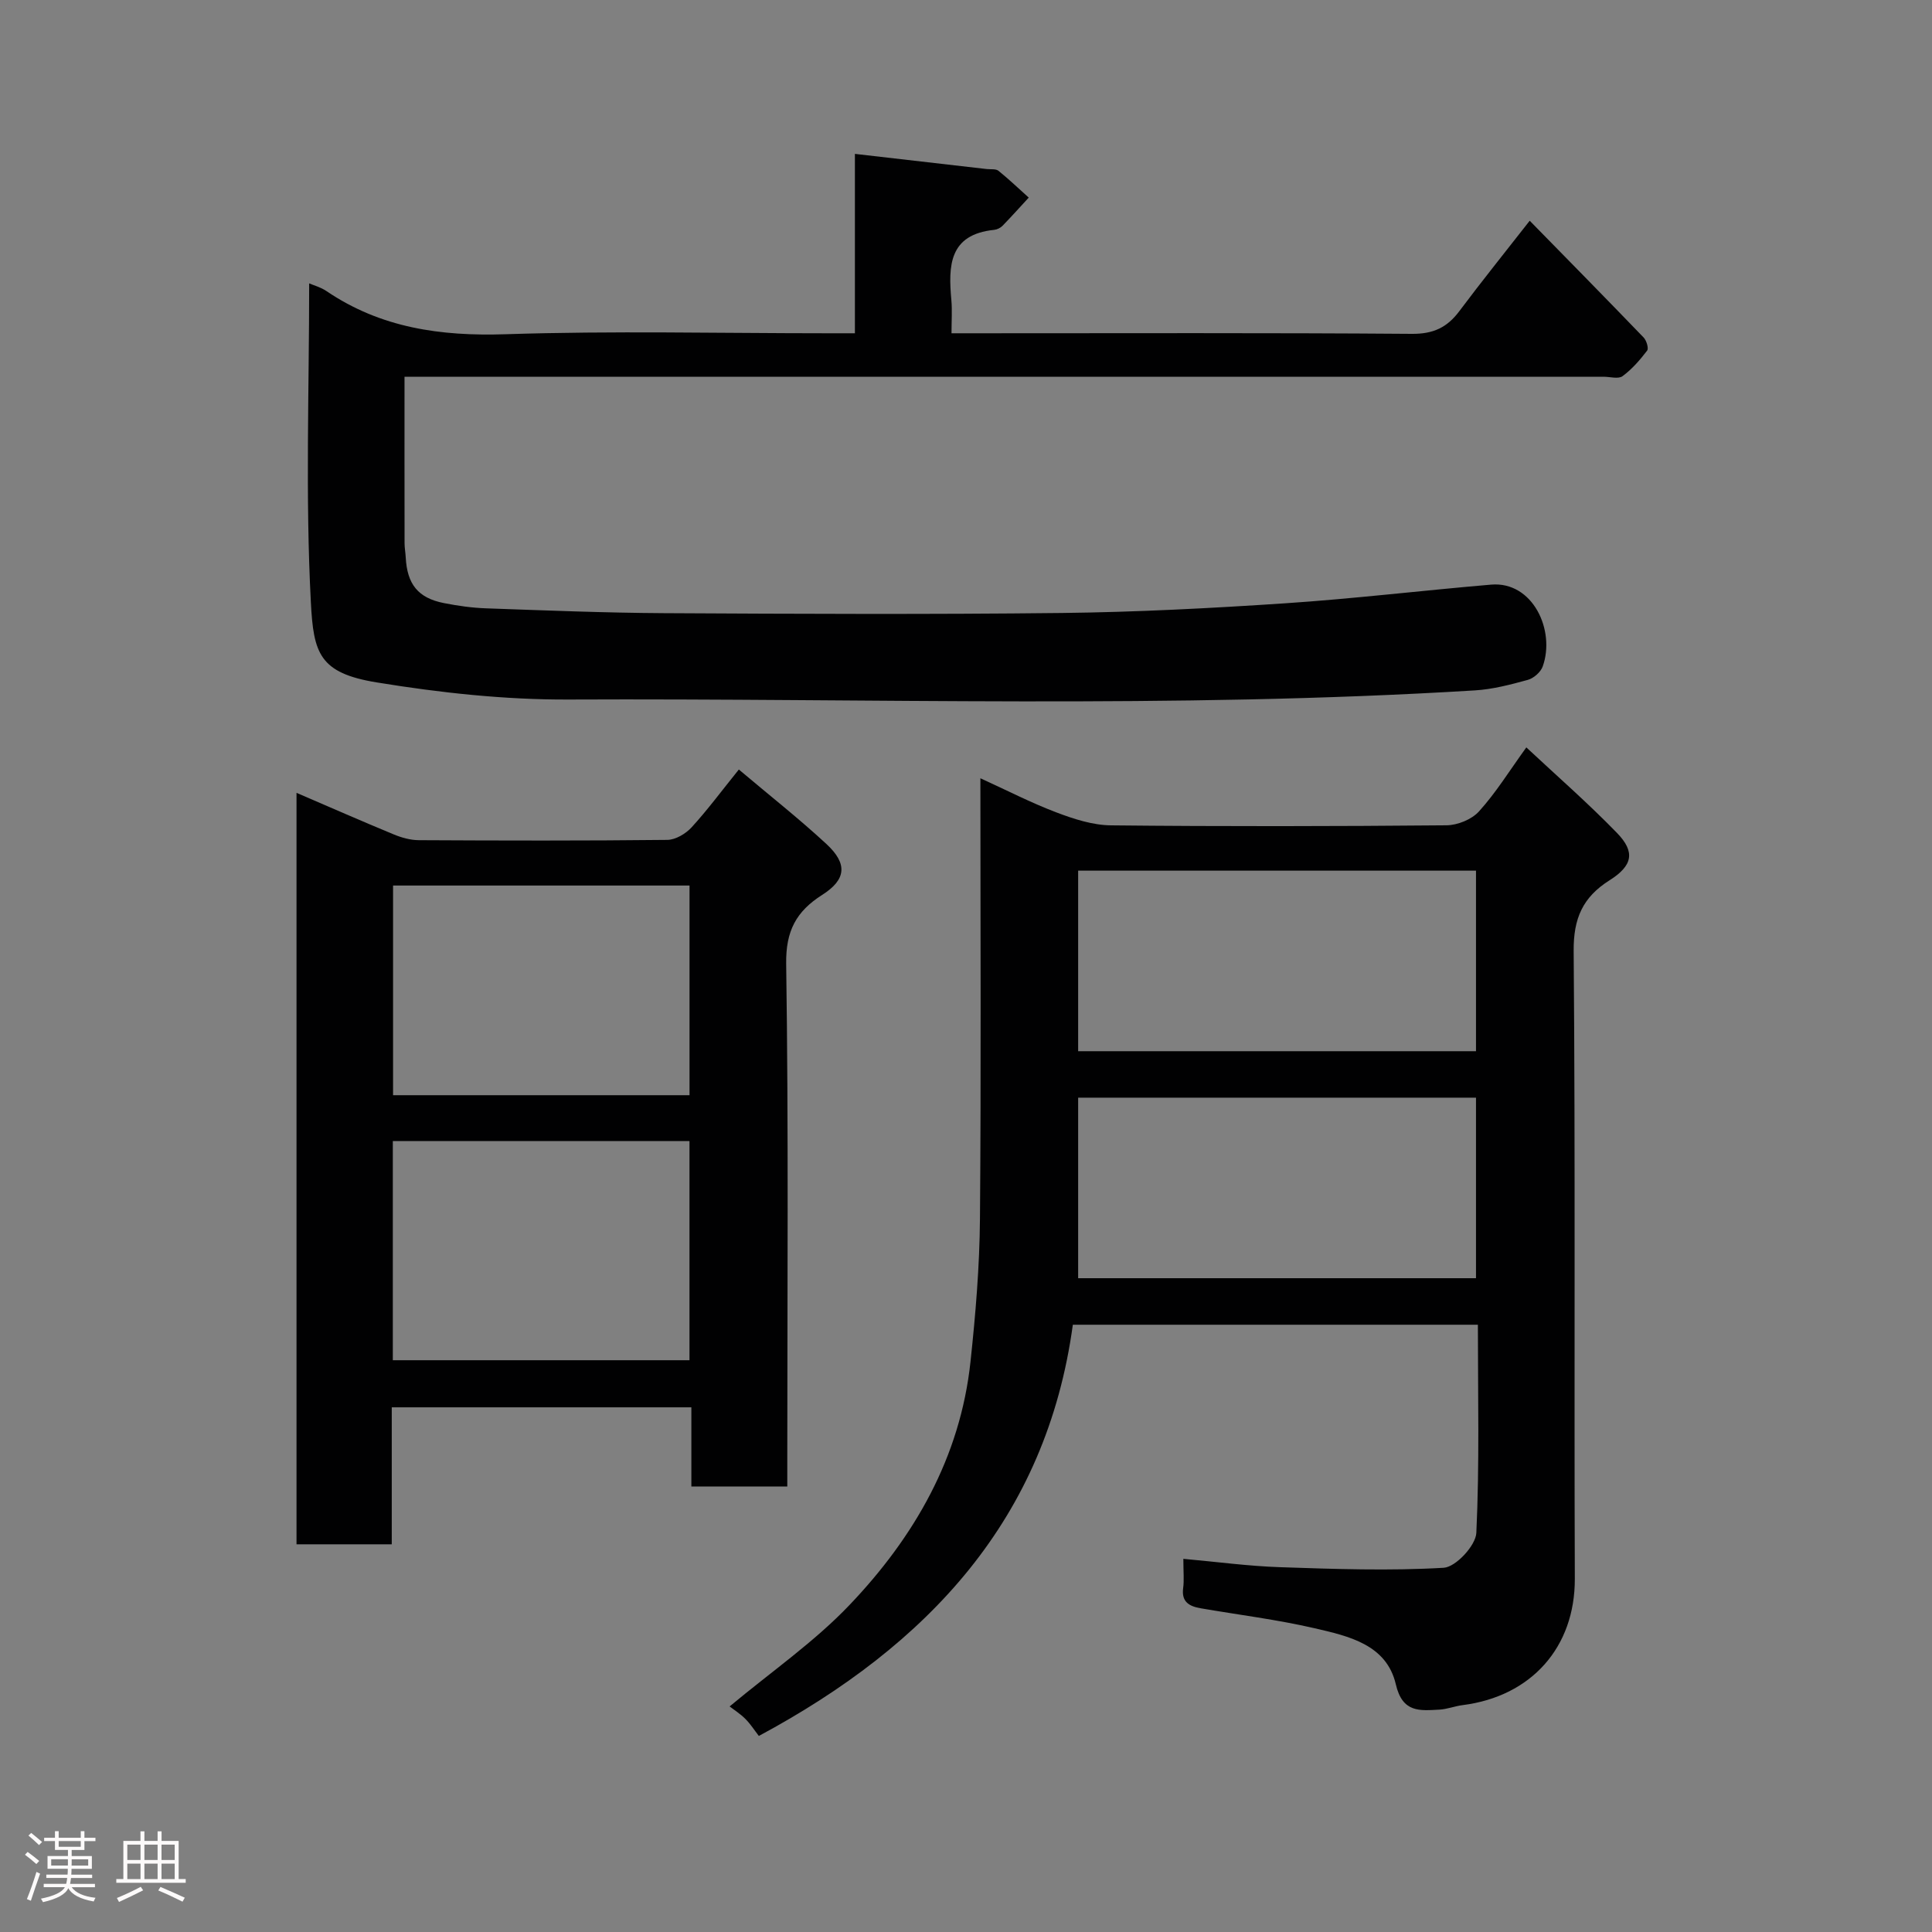<svg enable-background="new 0 0 400 400" viewBox="0 0 400 400" xmlns="http://www.w3.org/2000/svg"><rect x="0" y="0" width="400" height="400" fill="#808080" stroke="none"/><path d="m5.17 384 .55-.58c.85.61 1.65 1.24 2.4 1.87l-.59.64c-.83-.73-1.62-1.38-2.36-1.93m1.22 9.53-.82-.34c.71-1.76 1.37-3.64 1.98-5.63.24.13.5.25.76.36-.6 1.67-1.24 3.54-1.92 5.61m-.5-13.5.57-.54c.56.44 1.31 1.06 2.26 1.87l-.64.64c-.68-.66-1.41-1.32-2.19-1.97m3.25.46h2.24v-1.36h.77v1.36h4.57v-1.36h.76v1.36h2.28v.69h-2.28v1.84h-2.64v1.26h4.18v2.64h-4.21c0 .45-.02.86-.05 1.21h4.32v.69h-4.38c-.04.34-.1.75-.19 1.22h5.15v.69h-4.82c.87 1.19 2.51 1.92 4.93 2.19-.17.31-.3.57-.37.76-2.77-.49-4.52-1.41-5.26-2.76-.56 1.26-2.3 2.23-5.24 2.9-.12-.24-.26-.48-.43-.72 2.73-.55 4.38-1.34 4.96-2.38h-4.38v-.69h4.65c.1-.38.17-.79.21-1.22h-4.32v-.69h4.4c.03-.34.05-.75.05-1.21h-4.2v-2.64h4.23v-1.26h-2.69v-1.84h-2.24zm1.46 4.46v1.29h3.45c.01-.4.02-.57.01-.53v-.32-.45h-3.46zm1.55-2.59h4.57v-1.19h-4.57zm6.11 2.59h-3.42v.77c-.02.19-.01.37-.02.53h3.44z" fill="#fcfafa"/><path d="m32.63 379.16h.82v1.98h3.54v7.89h1.46v.78h-14.37v-.78h1.46v-7.89h3.54v-1.98h.82v1.98h2.73zm-3.49 11.48.5.73c-1.61.82-3.28 1.63-5 2.41-.13-.27-.28-.55-.44-.82 1.75-.72 3.4-1.49 4.94-2.32m-2.78-5.55h2.73v-3.18h-2.73zm0 3.95h2.73v-3.2h-2.73zm3.54-3.95h2.73v-3.18h-2.73zm0 3.95h2.73v-3.2h-2.73zm7.89 4.68c-1.84-.92-3.51-1.7-5.02-2.32l.45-.73c1.89.8 3.57 1.55 5.04 2.23zm-1.62-11.81h-2.73v3.18h2.73zm-2.73 7.13h2.73v-3.2h-2.73z" fill="#fcfafa"/><g fill="#010102"><path d="m316.01 154.74c6.26 5.85 12.76 11.52 18.75 17.69 3.84 3.95 3.3 6.78-1.53 9.83-5.54 3.5-7.48 7.88-7.42 14.65.36 43.31.08 86.63.24 129.94.05 14.19-8.99 24.37-23.24 26.18-1.61.2-3.18.84-4.79.93-4.06.21-7.65.71-9.03-5.24-1.92-8.25-9.79-9.98-16.78-11.6-7.77-1.8-15.73-2.78-23.61-4.14-2.32-.4-4.03-1.28-3.64-4.18.22-1.63.04-3.32.04-6.06 6.82.61 13.42 1.51 20.04 1.73 11.29.38 22.62.78 33.87.12 2.49-.15 6.62-4.6 6.75-7.22.67-14.25.32-28.56.32-43.1-28.02 0-55.61 0-83.86 0-5.47 40.13-29.88 66.28-65.01 85.14-.9-1.16-1.71-2.45-2.77-3.51-1.05-1.06-2.34-1.87-3.28-2.6 8.68-7.24 17.54-13.36 24.81-20.99 13.42-14.07 22.94-30.56 25.06-50.38 1.05-9.82 1.88-19.7 1.96-29.57.25-30.15.09-60.3.09-91.23 5.51 2.51 10.52 5.1 15.76 7.08 3.59 1.36 7.49 2.63 11.26 2.67 23.15.24 46.31.2 69.47-.01 2.3-.02 5.24-1.21 6.74-2.88 3.49-3.85 6.26-8.34 9.8-13.25zm-92.79 62.9h82.37c0-12.74 0-25.12 0-37.38-27.66 0-54.91 0-82.37 0zm0 47h82.37c0-12.74 0-25.12 0-37.38-27.66 0-54.91 0-82.37 0z"/><path d="m64.01 58.67c.93.4 2.39.79 3.57 1.59 11.27 7.64 23.66 9.38 37.11 8.94 22.14-.73 44.31-.2 66.47-.2h5.84c0-12.57 0-24.65 0-37.14 9.45 1.09 18.37 2.11 27.3 3.14.82.09 1.87-.08 2.42.36 2.17 1.75 4.19 3.69 6.27 5.55-1.8 1.95-3.57 3.93-5.42 5.83-.43.44-1.13.79-1.74.85-9.39.96-9.5 7.48-8.86 14.55.19 2.1.03 4.24.03 6.86h5.82c29.83 0 59.65-.11 89.48.12 4.43.04 7.31-1.31 9.84-4.7 4.6-6.15 9.43-12.14 14.57-18.72 7.96 8.13 15.82 16.11 23.59 24.18.59.62 1.08 2.24.72 2.71-1.48 1.94-3.14 3.85-5.09 5.29-.87.64-2.59.12-3.92.12-80.81 0-161.63 0-242.44 0-1.97 0-3.95 0-5.82 0 0 11.7-.01 23.07.01 34.44 0 .98.19 1.97.24 2.95.29 5.57 2.55 8.41 7.89 9.47 2.89.57 5.84.99 8.78 1.09 12.26.43 24.53.93 36.79 1 27.49.15 54.99.27 82.48-.04 15.37-.18 30.75-.98 46.09-2 14.25-.95 28.46-2.66 42.7-3.87 8.61-.73 13.35 9.47 10.67 16.95-.42 1.17-1.87 2.44-3.08 2.77-3.6.99-7.29 1.96-10.99 2.18-62.48 3.83-125.04 1.6-187.56 1.89-13.26.06-26.65-1.4-39.75-3.54-11.93-1.94-13.11-6.03-13.66-16.6-1.15-21.88-.35-43.84-.35-66.02z"/><path d="m163 307.77c-6.97 0-13.23 0-19.86 0 0-5.49 0-10.76 0-16.4-20.74 0-41.11 0-62.03 0v28.36c-6.8 0-13.06 0-19.72 0 0-51.63 0-103.32 0-155.58 6.73 2.89 13.41 5.83 20.14 8.61 1.62.67 3.44 1.18 5.18 1.19 17.15.09 34.3.13 51.45-.06 1.71-.02 3.81-1.27 5.03-2.6 3.3-3.61 6.22-7.56 9.78-11.97 6.22 5.26 12.39 10.11 18.13 15.42 4.43 4.1 4.11 7.37-.88 10.54-5.37 3.42-7.55 7.44-7.45 14.28.5 34.13.23 68.27.23 102.41zm-81.67-71.53v45.38h61.42c0-15.3 0-30.22 0-45.38-20.49 0-40.74 0-61.42 0zm61.43-52.9c-20.74 0-41.11 0-61.38 0v43.41h61.38c0-14.51 0-28.76 0-43.41z"/></g></svg>